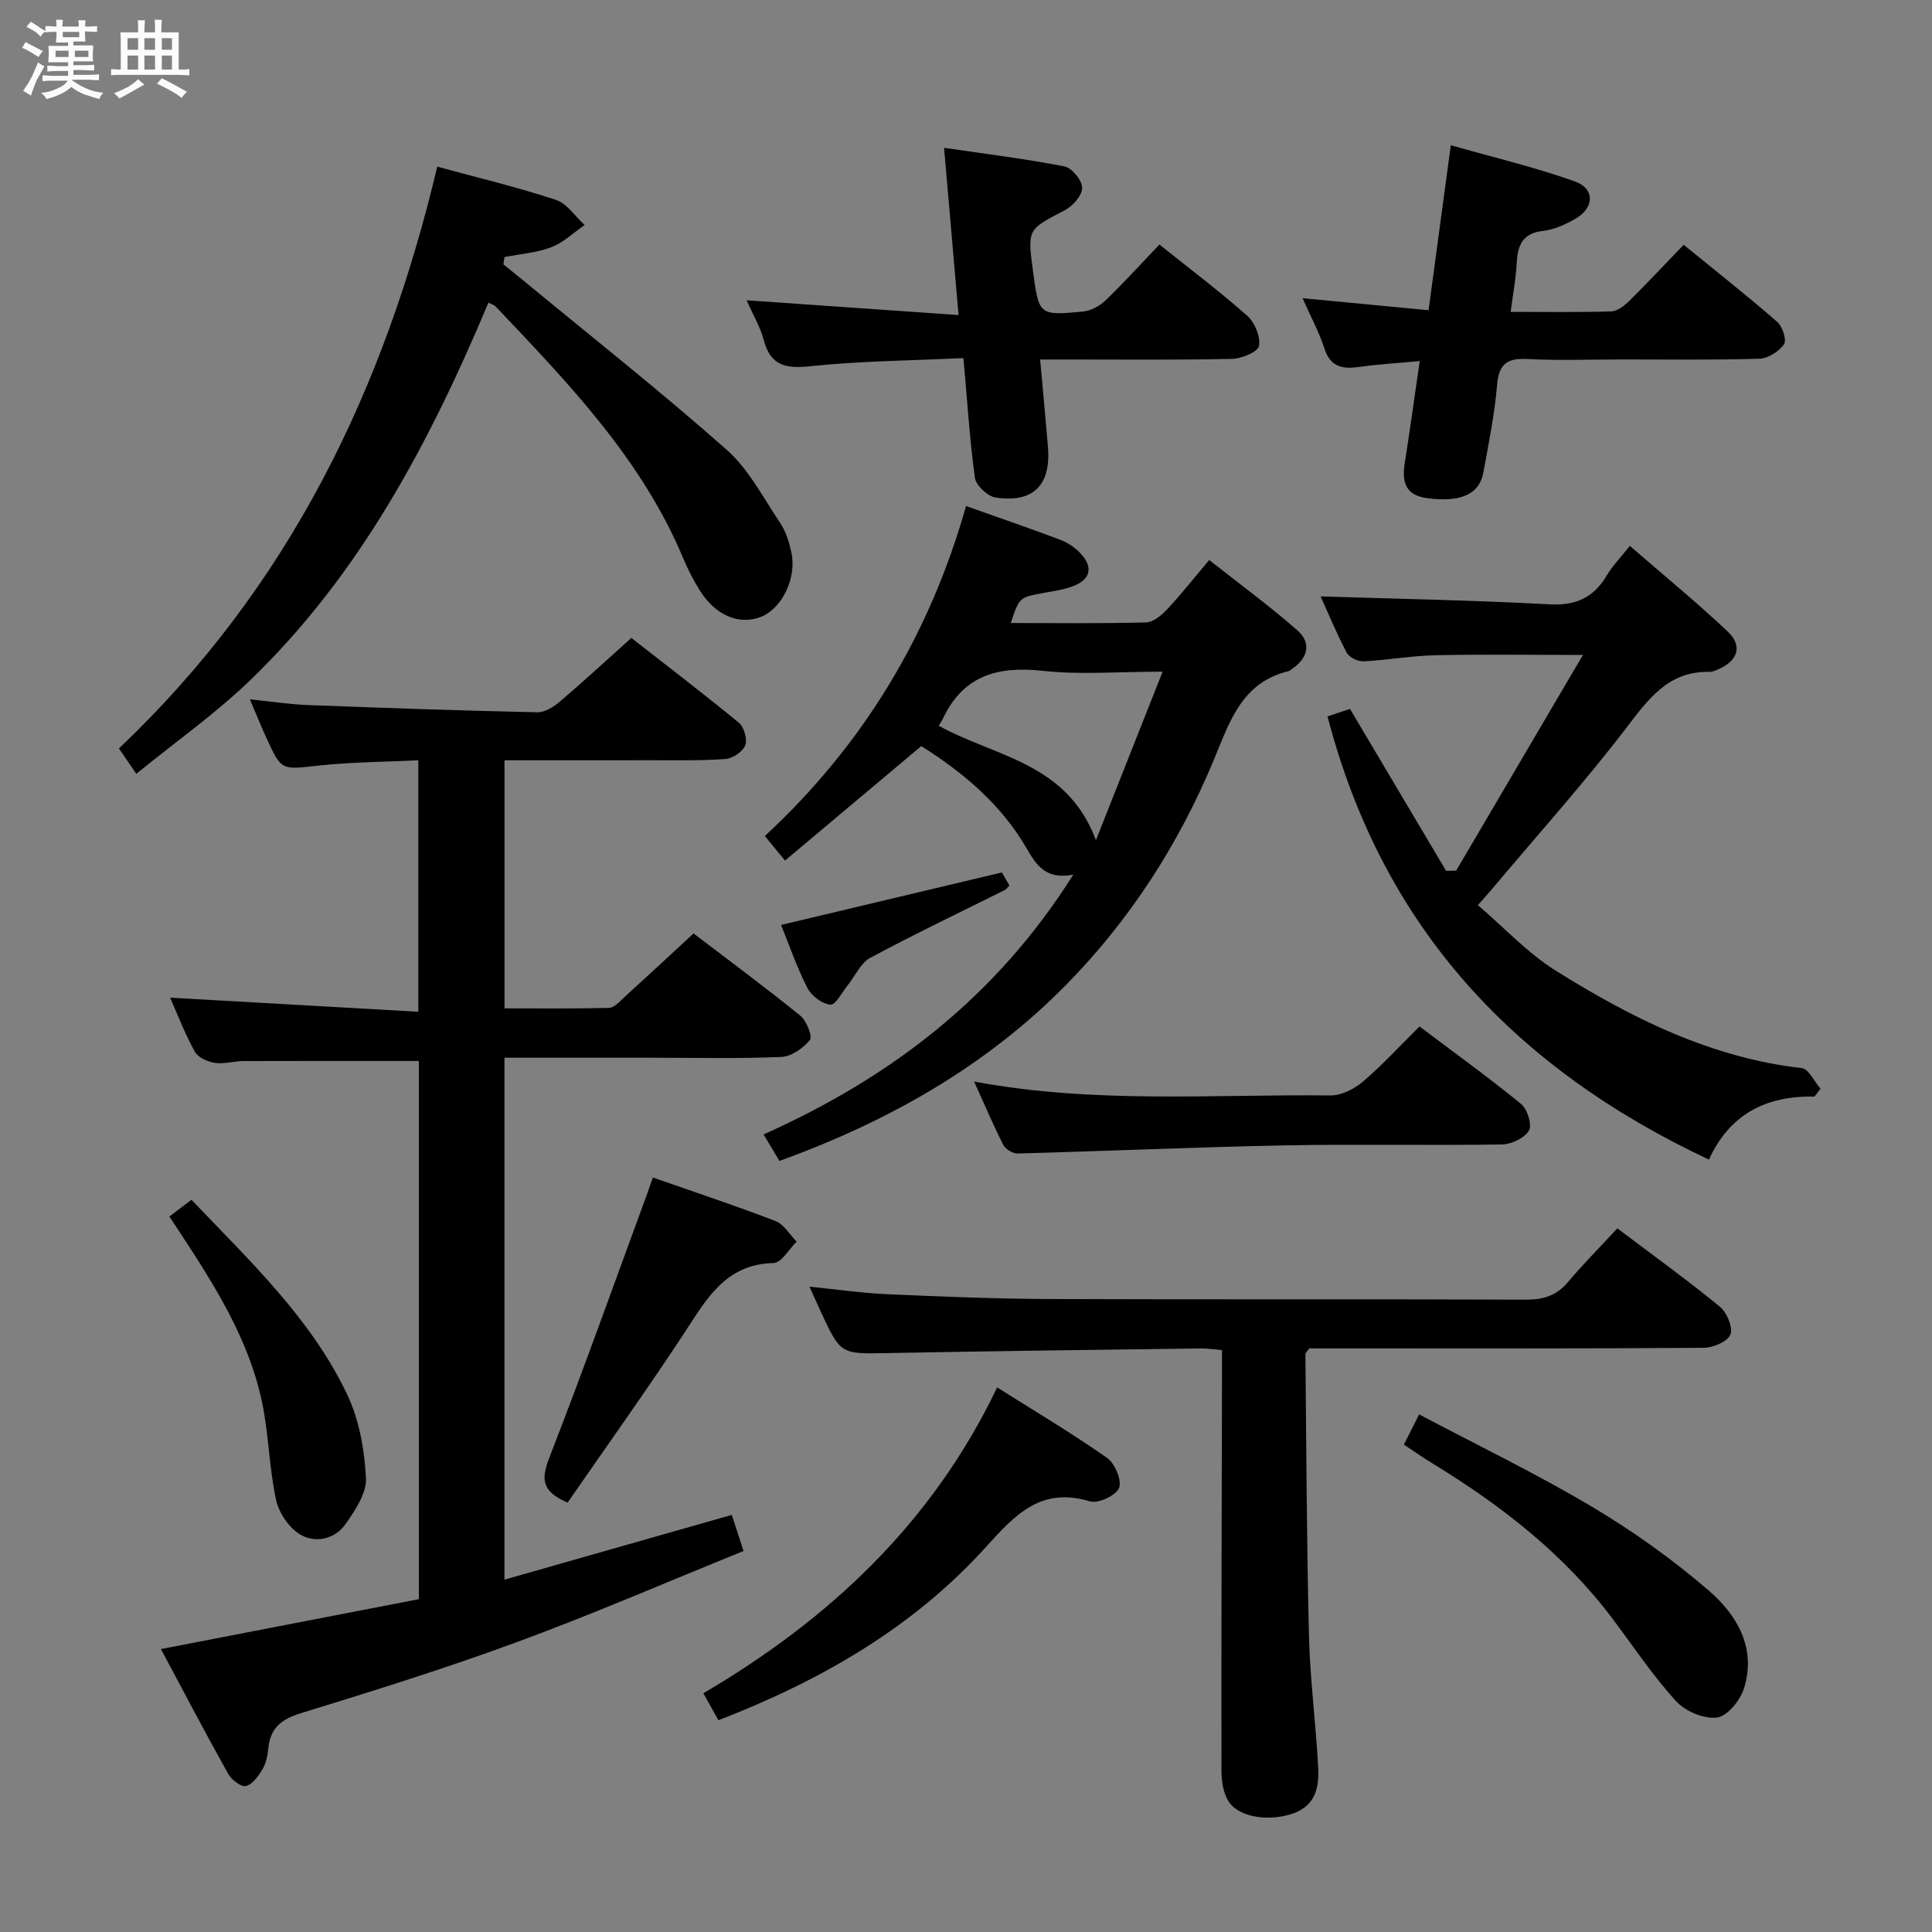 <svg enable-background="new 0 0 400 400" viewBox="0 0 400 400" xmlns="http://www.w3.org/2000/svg"><rect x="0" y="0" width="400" height="400" fill="#808080" stroke="none"/><path d="m6.8 9.5c.6.3 1.3.7 2.1 1.1-.4.4-.7.8-.9 1.2-.7-.4-1.3-.8-1.8-1.1s-1.1-.6-1.6-.8c.2-.4.5-.8.7-1.2.4.2.8.5 1.5.8zm.9 6.9c-.3.6-.5 1.1-.7 1.7s-.4 1.1-.6 1.7c-.6-.4-1.1-.7-1.6-1 .7-1 1.2-1.8 1.5-2.4.3-.5.6-1.1.8-1.7.3-.6.5-1.2.8-1.8.3.3.8.6 1.3.8-.7 1.3-1.2 2.2-1.5 2.7zm.1-11c.4.3 1 .7 1.7 1.1-.5.2-.8.6-1.1 1.1-.5-.6-1-1-1.4-1.2s-.9-.6-1.5-.8c.2-.4.5-.7.9-1.1.5.3.9.6 1.4.9zm10.5 13.1c1 .4 2 .6 3.1.7-.4.4-.7.8-.8 1.3-.9-.2-1.9-.6-3-.9-1-.4-2-.9-2.8-1.6-.5.4-1.1.9-1.9 1.3s-1.9.9-3.3 1.2c-.1-.3-.5-.8-1.1-1.3 1 0 2.1-.3 3.2-.8 1.2-.5 1.9-1 2.3-1.7h-3.2c-.4 0-1 0-2 .1v-1.2c1 0 1.7.1 2 .1h3.3v-1h-2.3c-.2 0-.9 0-2 .1v-1.2c1.2 0 1.9.1 2 .1h2.3v-.8h-4.1c0-.7.1-1.2.1-1.6 0-.5 0-1.1-.1-1.8h4.1v-.7h-2.5c0-.6.1-1.1.1-1.6v-.6h-.5c-.4 0-1 0-1.8.1v-1.3c1.2 0 1.9.1 2.1.1h.2c0-.3 0-.8-.1-1.4h1.4c0 .6-.1 1-.1 1.4h3.4c0-.4 0-.8-.1-1.3h1.5c0 .4-.1.9-.1 1.3.7 0 1.5 0 2.5-.1v1.2c-1 0-1.8-.1-2.5-.1v.6c0 .3 0 .8.1 1.5h-2.5v.8h4.1c0 .7-.1 1.3-.1 1.8s0 1 .1 1.5h-4.1v.8h1.4c.8 0 1.8 0 2.9-.1v1.2c-1 0-1.9-.1-2.8-.1h-1.5v1h3.2c.3 0 1 0 2.1-.1v1.2c-1.1 0-1.8-.1-2.1-.1h-3.4l-.1.1c1.4 1 2.4 1.5 3.4 1.9zm-4.1-6.7v-1.3h-2.7v1.3zm2.2-4.1v-1.1h-3.4v1.1zm1.9 4.1v-1.3h-2.8v1.3z" fill="#fafbfc"/><path d="m37 6.7v2.3 5.4c1 0 1.8 0 2.2-.1v1.3c-.6 0-1.5-.1-2.5-.1h-11.9c-.7 0-1.3 0-1.8.1v-1.3c.5 0 1.1.1 2 .1v-5.2c0-1 0-1.8-.1-2.5h3.7c0-1.3 0-2.1-.1-2.5h1.5c0 .4-.1 1.3-.1 2.5h2.2c0-1.2 0-2.1-.1-2.6h1.5c0 .4-.1 1.3-.1 2.6zm-12.3 13.7c-.3-.4-.7-.8-1.1-1.1 1.1-.4 2.1-.9 2.9-1.3.8-.5 1.5-1 2.1-1.6.4.4.9.8 1.3 1.1-2.5 1.4-4.2 2.4-5.2 2.9zm3.9-10.1v-2.4h-2.2v2.4zm0 4.1v-2.9h-2.2v2.9zm3.5-4.1v-2.4h-2.2v2.4zm0 4.1v-2.9h-2.2v2.9zm.4 2.9 1-1.1c.6.3 1.4.7 2.5 1.3s2 1.1 2.7 1.5c-.4.4-.8.8-1.1 1.3-.8-.8-2.5-1.7-5.1-3zm3.1-7v-2.4h-2.1v2.4zm0 4.1v-2.9h-2.1v2.9z" fill="#fafbfc"/><g fill="#000001"><path d="m33.32 341.42c18.18-3.52 35.74-6.91 53.4-10.33 0-37.49 0-74.43 0-111.43-12.18 0-24.25-.02-36.33.02-1.99.01-4.02.66-5.94.37-1.49-.23-3.45-1.12-4.12-2.32-2-3.6-3.48-7.49-5.11-11.17 17.09.97 34.05 1.93 51.39 2.91 0-17.88 0-34.61 0-52.06-6.98.34-13.92.36-20.78 1.11-7.56.82-7.54 1.11-10.68-5.75-1.1-2.4-2.07-4.85-3.41-7.98 4.44.45 8.29 1.05 12.16 1.19 15.79.61 31.57 1.15 47.37 1.49 1.55.03 3.36-1.12 4.64-2.21 4.82-4.1 9.46-8.4 14.8-13.18 6.72 5.25 14.6 11.26 22.25 17.54 1.08.89 1.81 3.42 1.34 4.68-.5 1.32-2.59 2.73-4.08 2.84-5.14.38-10.32.25-15.48.26-9.97.02-19.94.01-30.29.01v51.36c7.16 0 14.42.09 21.67-.1 1.06-.03 2.17-1.32 3.11-2.18 4.67-4.25 9.3-8.55 14.36-13.23 6.88 5.25 14.62 10.97 22.1 17.02 1.29 1.05 2.58 4.3 1.99 5.03-1.37 1.71-3.84 3.43-5.93 3.52-8.98.38-17.99.16-26.99.16-9.98 0-19.97 0-30.32 0v108.06c15.73-4.48 31.15-8.88 47.07-13.41.7 2.16 1.38 4.26 2.43 7.48-15.75 6.38-31.1 13.03-46.76 18.8-14.77 5.45-29.84 10.14-44.89 14.78-4.04 1.25-6.34 3.07-6.74 7.29-.14 1.47-.46 3.05-1.2 4.29-.84 1.41-2.06 3.16-3.43 3.5-.98.25-2.99-1.29-3.67-2.52-4.7-8.38-9.16-16.91-13.93-25.84z"/><path d="m200.01 104.77c6.85 2.43 13.26 4.63 19.59 7.02 1.5.57 2.97 1.58 4.08 2.75 2.51 2.63 2.32 5.21-1.19 6.69-2.09.88-4.45 1.15-6.71 1.58-4.74.91-4.74.88-6.51 6.18 9.41 0 18.69.12 27.97-.12 1.49-.04 3.21-1.45 4.36-2.67 2.83-3.01 5.4-6.28 8.75-10.26 6.2 4.9 12.45 9.47 18.25 14.56 2.92 2.56 2.27 5.67-1.03 7.94-.27.19-.54.46-.84.53-9.73 2.34-12.23 10.69-15.47 18.48-7.25 17.39-17.35 33.06-30.52 46.44-16.6 16.86-36.76 28.28-59.36 36.47-1.04-1.73-2.02-3.37-3.29-5.49 26.35-11.79 48.16-28.44 64.12-53.78-5.7 1.1-7.67-2.02-9.64-5.42-5.31-9.16-13.16-15.74-21.83-21.2-9.39 7.89-18.64 15.66-28.21 23.7-1.74-2.11-2.85-3.46-4.18-5.08 20.34-18.84 34.09-41.57 41.66-68.32zm-5.66 45.48c11.65 6.48 26.53 7.55 32.55 23.7 4.83-12.21 9.18-23.19 13.81-34.89-9.17 0-17.07.68-24.79-.17-9.35-1.03-16.52.96-20.72 9.94-.2.44-.49.83-.85 1.42z"/><path d="m334.86 254.32c7.57 5.72 14.57 10.76 21.23 16.23 1.45 1.19 2.75 4.32 2.17 5.76-.6 1.47-3.6 2.73-5.56 2.74-25.33.18-50.66.12-75.98.12-1.97 0-3.94 0-5.65 0-.46.66-.8.92-.8 1.18.2 19.47.26 38.94.74 58.4.23 9.12 1.45 18.22 1.91 27.34.19 3.87-.52 7.65-5.04 9.31-4.69 1.72-11.09 1.06-13.4-2.27-1.19-1.71-1.58-4.29-1.59-6.48-.04-27.16.05-54.32.11-81.48 0-1.8 0-3.6 0-5.65-1.7-.14-2.98-.35-4.27-.34-21.64.29-43.28.54-64.92.96-9.75.19-9.75.35-13.95-8.73-.69-1.49-1.36-3-2.27-5.02 5.63.56 10.77 1.32 15.93 1.55 11.3.5 22.61.97 33.91 1.01 32.83.13 65.65-.01 98.48.13 3.63.02 6.33-.82 8.7-3.62 3.21-3.81 6.74-7.35 10.25-11.14z"/><path d="m375.66 227.04c-9.97-.23-17.58 3.64-21.84 13.05-40.28-18.94-67.61-48.08-78.97-91.77 1.6-.53 3.37-1.12 4.65-1.55 6.78 11.43 13.34 22.48 19.9 33.53.69-.01 1.39-.03 2.08-.04 8.53-14.52 17.07-29.03 26.25-44.66-11.47 0-21.01-.15-30.54.06-4.97.11-9.91 1.01-14.88 1.26-1.16.06-2.95-.79-3.46-1.75-2.09-3.93-3.79-8.07-5.43-11.69 15.88.51 31.64.78 47.37 1.64 5.5.3 9.15-1.39 11.88-5.99 1.17-1.98 2.83-3.66 4.77-6.11 6.91 6 13.81 11.64 20.27 17.74 3.13 2.95 2.1 6.03-1.89 7.78-.6.26-1.27.57-1.9.56-8.66-.17-12.73 5.78-17.41 11.87-8.8 11.45-18.47 22.24-27.78 33.3-.73.86-1.49 1.7-2.75 3.13 5.49 4.69 10.3 9.92 16.11 13.56 15.68 9.81 32.11 18.03 50.94 20.18 1.44.16 2.6 2.79 3.89 4.27-.42.55-.84 1.09-1.26 1.63z"/><path d="m24.62 154.96c35.25-33.43 54.96-74.31 65.91-120.46 8.32 2.27 16.54 4.24 24.54 6.87 2.31.76 4 3.42 5.97 5.21-2.27 1.57-4.36 3.63-6.87 4.59-3.05 1.17-6.46 1.41-9.71 2.05-.08.51-.15 1.02-.23 1.52 1.47 1.19 2.96 2.37 4.42 3.58 13.98 11.54 28.22 22.78 41.78 34.78 4.6 4.07 7.61 9.98 11.11 15.2 1.17 1.75 1.84 3.94 2.3 6.03 1.18 5.34-1.95 11.71-6.36 13.41-4.48 1.73-9.38-.34-12.6-5.51-1.32-2.11-2.47-4.36-3.43-6.65-8.62-20.59-23.81-36.28-38.82-52.11-.31-.33-.83-.46-1.5-.82-12.14 28.9-26.6 56.32-49.43 78.28-7.14 6.87-15.33 12.64-23.48 19.28-1.53-2.23-2.6-3.8-3.6-5.25z"/><path d="m293.94 74.75c-4.58.43-8.53.65-12.44 1.21-3.48.5-6.03.1-7.3-3.82-1.11-3.42-2.85-6.63-4.52-10.4 8.93.85 17.28 1.65 26.09 2.49 1.55-11.49 3-22.3 4.6-34.16 8.64 2.46 17.29 4.51 25.62 7.46 4.31 1.53 4.14 5.57.05 7.84-2.01 1.12-4.26 2.18-6.49 2.42-4.36.47-5.36 3.02-5.54 6.78-.15 3.11-.75 6.2-1.25 10 7.31 0 14.09.11 20.86-.1 1.27-.04 2.69-1.18 3.7-2.17 3.67-3.62 7.2-7.4 11.27-11.62 6.69 5.46 13.16 10.56 19.38 15.97 1.09.95 1.99 3.81 1.38 4.65-1.06 1.49-3.32 2.92-5.13 2.97-9.49.29-18.99.14-28.49.15-6.5 0-13.01.25-19.49-.09-4.18-.22-5.91.98-6.28 5.34-.52 6.1-1.75 12.15-2.85 18.19-.83 4.53-4.82 6.21-11.69 5.27-4.45-.6-5.19-3.37-4.59-7.2 1.06-6.73 1.99-13.46 3.11-21.18z"/><path d="m199.47 74.14c-10.88.52-21.34.59-31.7 1.68-5.13.54-8.24-.09-9.65-5.44-.7-2.66-2.18-5.13-3.54-8.21 14.72 1.03 28.94 2.02 43.88 3.06-1.04-11.95-1.97-22.75-3-34.63 8.8 1.3 16.93 2.29 24.94 3.86 1.54.3 3.66 2.9 3.65 4.43 0 1.58-1.95 3.78-3.6 4.64-7.68 4-7.75 3.87-6.58 12.6 1.22 9.12 1.23 9.22 10.31 8.38 1.63-.15 3.46-1.12 4.66-2.27 3.83-3.68 7.4-7.63 11.2-11.61 6.41 5.13 12.52 9.72 18.21 14.77 1.55 1.38 2.77 4.34 2.41 6.23-.24 1.24-3.59 2.62-5.58 2.67-11.31.25-22.64.13-33.96.13-1.76 0-3.53 0-5.77 0 .59 6.52 1.12 12.26 1.61 18.01.68 7.96-2.95 11.73-10.83 10.57-1.66-.24-4.07-2.51-4.29-4.1-1.08-7.89-1.57-15.84-2.37-24.77z"/><path d="m201.68 223.92c24.88 4.65 49.35 2.61 73.74 2.88 2.28.03 4.98-1.34 6.78-2.88 4.03-3.43 7.62-7.37 11.69-11.4 7.11 5.35 14.23 10.49 21.03 16.04 1.3 1.06 2.33 4.36 1.64 5.51-.94 1.56-3.65 2.85-5.62 2.88-14.98.23-29.97-.1-44.95.19-18.43.36-36.85 1.18-55.28 1.68-1 .03-2.52-.86-2.97-1.75-2.09-4.11-3.89-8.36-6.06-13.15z"/><path d="m148.74 356.16c-1.1-1.98-1.98-3.55-3.12-5.59 26.07-15.31 47.37-35.2 60.83-63.32 7.78 4.91 15.44 9.47 22.72 14.56 1.64 1.15 3.12 4.62 2.53 6.23-.57 1.54-4.31 3.32-6 2.81-10.09-3.05-15.38 2.58-21.5 9.36-15.06 16.69-34.15 27.71-55.46 35.95z"/><path d="m290.65 299.1c1.09-2.15 1.9-3.76 3.17-6.26 12.07 6.38 24.18 12.22 35.69 19.06 8.52 5.06 16.72 10.91 24.23 17.37 5.88 5.06 9.97 11.96 7.32 20.33-.78 2.46-3.45 5.75-5.58 6-2.71.33-6.56-1.29-8.47-3.39-4.8-5.26-8.79-11.26-13.08-16.98-10.05-13.39-22.98-23.45-37.13-32.11-1.97-1.2-3.86-2.52-6.15-4.02z"/><path d="m117.52 311.1c-5.75-2.44-5.37-5.24-3.7-9.54 6.98-17.92 13.42-36.05 20.06-54.11.39-1.06.75-2.14 1.29-3.66 8.62 3.02 17.08 5.82 25.38 9.01 1.75.67 2.94 2.81 4.39 4.27-1.59 1.55-3.16 4.39-4.78 4.43-9.98.23-13.87 7.46-18.47 14.46-7.84 11.93-16.16 23.54-24.17 35.14z"/><path d="m35.07 251.86c1.66-1.25 2.96-2.23 4.58-3.46 12.01 12.64 24.73 24.51 32.25 40.36 2.48 5.22 3.56 11.41 3.87 17.23.17 3.12-2.23 6.7-4.22 9.54-2.23 3.18-6.26 4.02-9.38 2.18-2.33-1.37-4.43-4.49-5.02-7.18-1.43-6.61-1.5-13.51-2.88-20.13-2.76-13.24-9.95-24.46-17.25-35.58-.54-.81-1.08-1.63-1.95-2.96z"/><path d="m161.71 191.5c15.29-3.63 30.16-7.17 45.72-10.87.22.38.91 1.57 1.55 2.69-.44.47-.62.79-.89.92-9.33 4.66-18.75 9.15-27.93 14.08-1.99 1.07-3.1 3.76-4.65 5.67-1.18 1.45-2.52 4.12-3.58 4.02-1.72-.17-3.92-1.81-4.75-3.44-2.18-4.2-3.71-8.74-5.47-13.07z"/></g></svg>